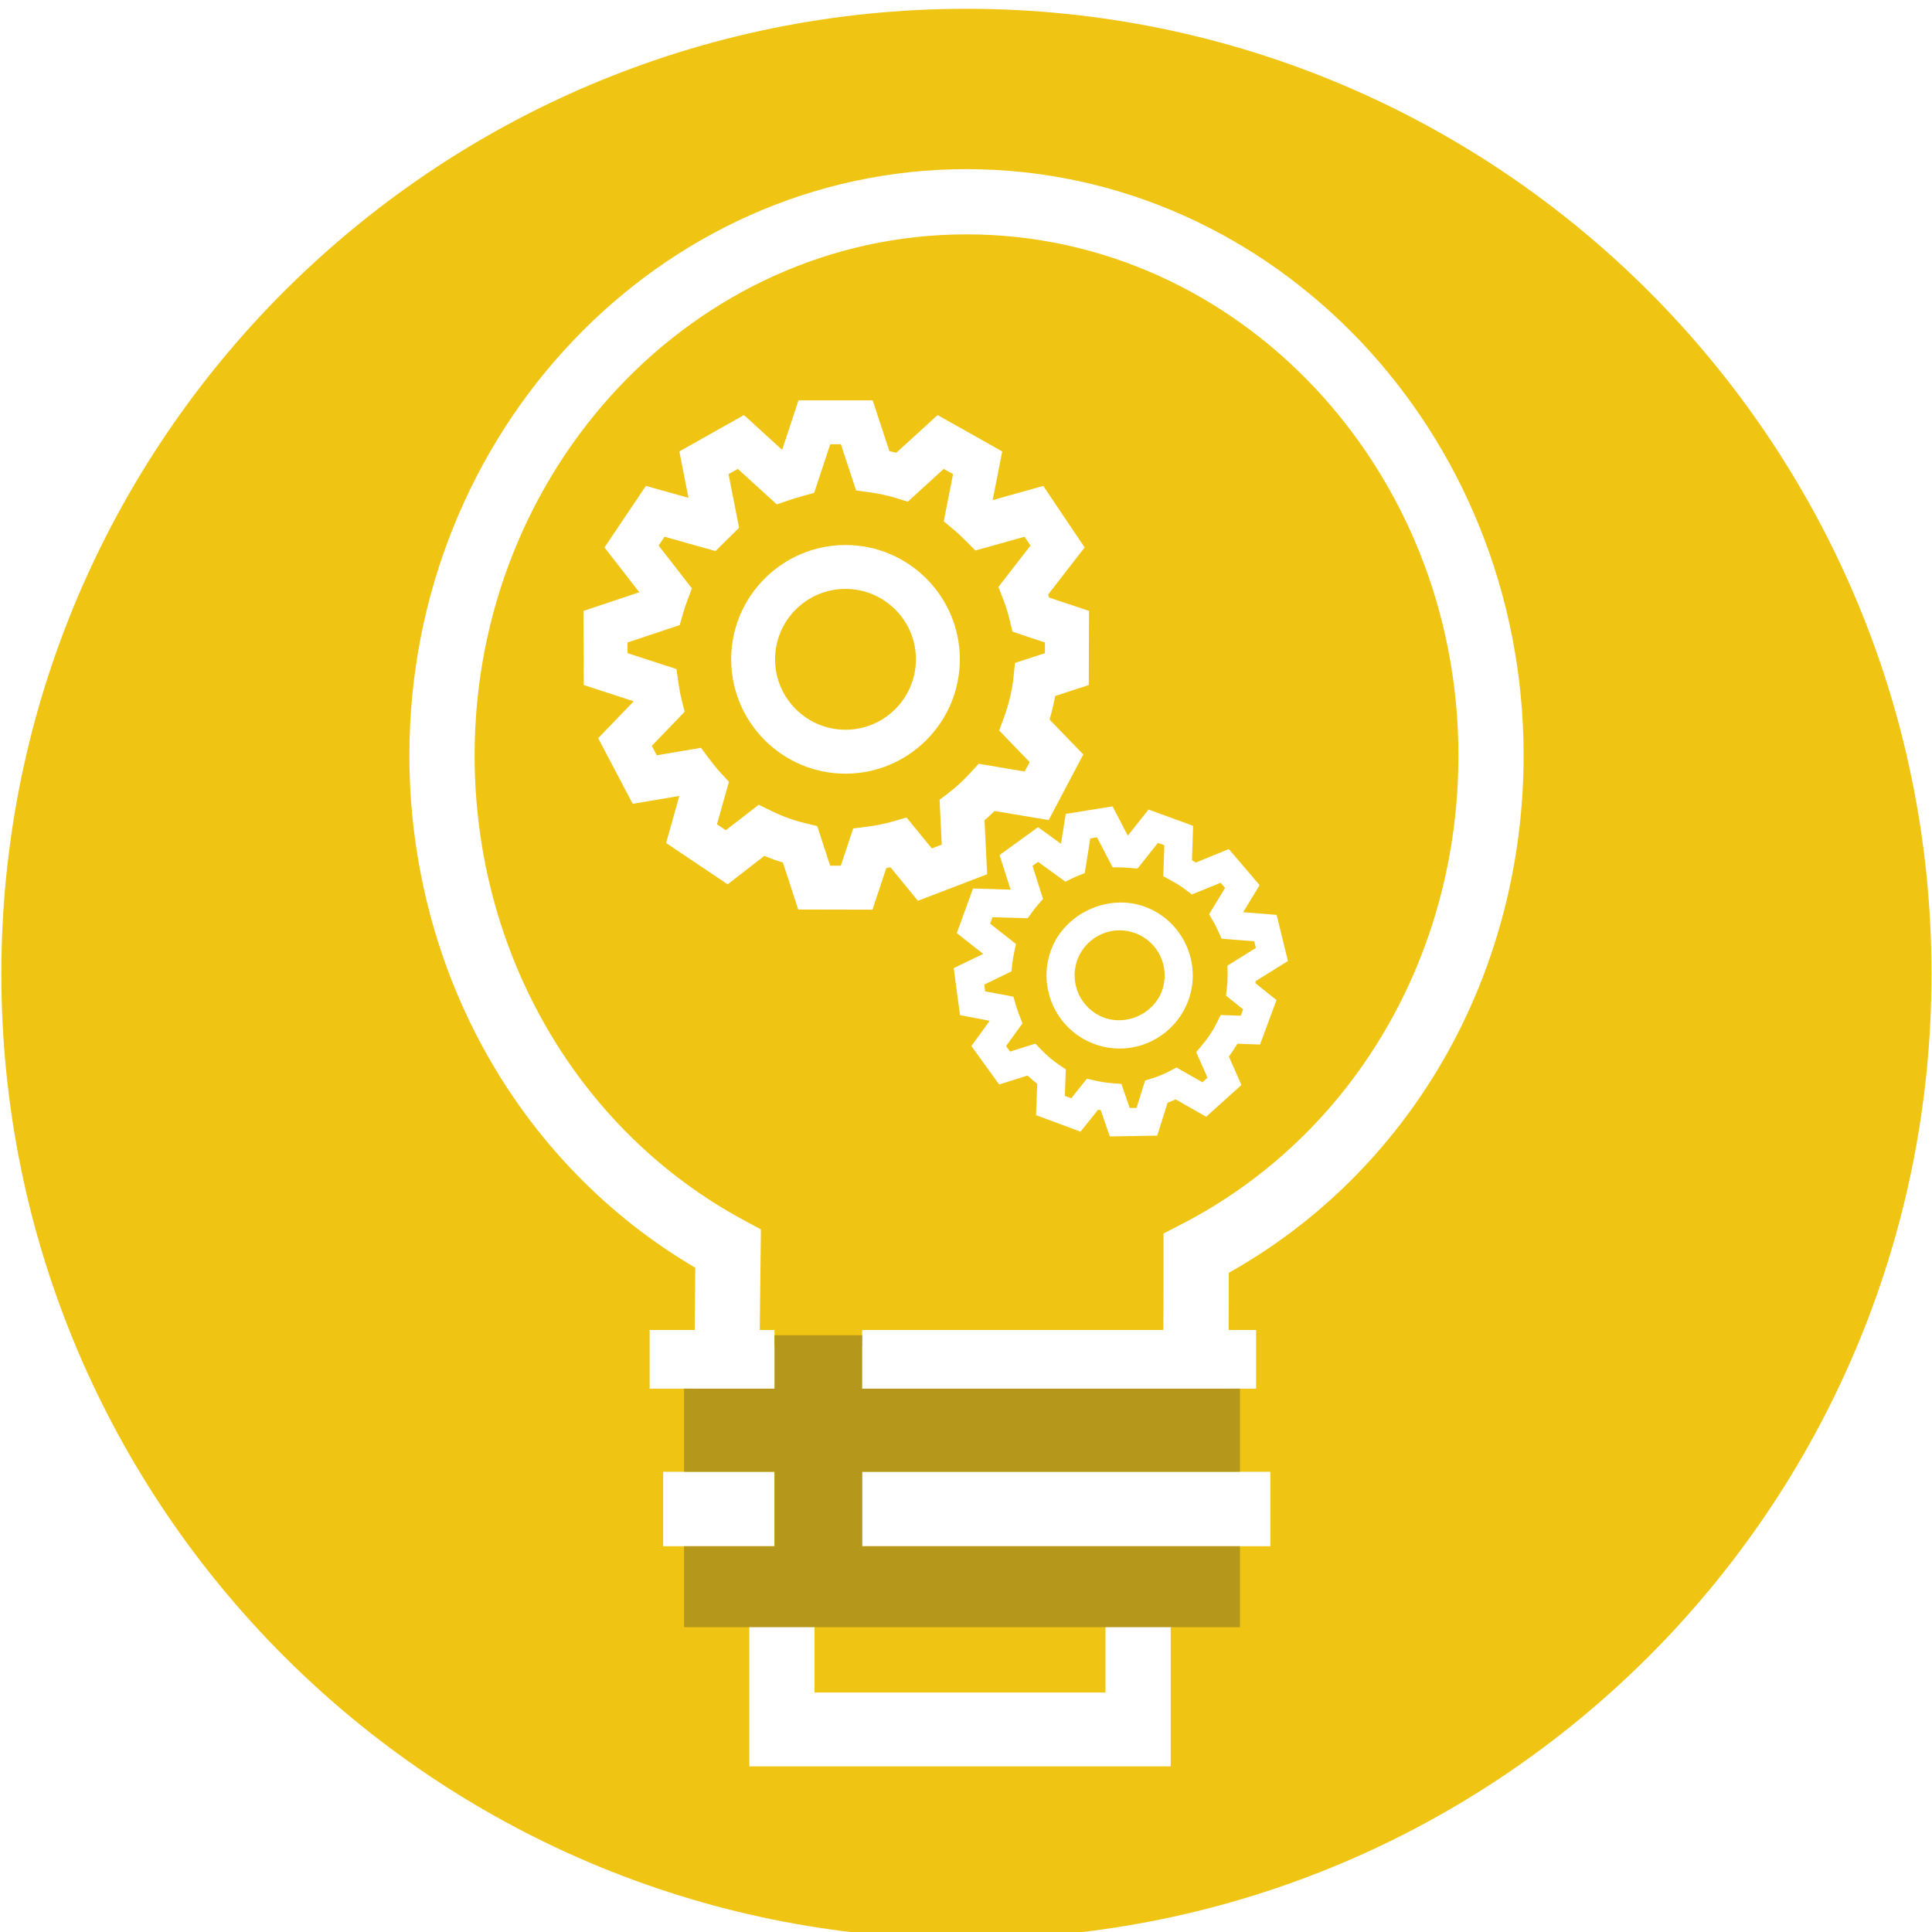 <?xml version="1.0" encoding="utf-8"?>
<!-- Generator: Adobe Illustrator 16.0.3, SVG Export Plug-In . SVG Version: 6.00 Build 0)  -->
<!DOCTYPE svg PUBLIC "-//W3C//DTD SVG 1.1//EN" "http://www.w3.org/Graphics/SVG/1.1/DTD/svg11.dtd">
<svg version="1.1" id="Capa_2" xmlns="http://www.w3.org/2000/svg" xmlns:xlink="http://www.w3.org/1999/xlink" x="0px" y="0px"
	 width="1000px" height="1000px" viewBox="0 0 1000 1000" enable-background="new 0 0 1000 1000" xml:space="preserve">
<path fill="#F0C413" d="M500.224,4.547C224.345,4.547,0.701,228.191,0.701,504.069c0,275.879,223.644,499.522,499.522,499.522
	c275.879,0,499.522-223.644,499.522-499.522C999.746,228.191,776.103,4.547,500.224,4.547z M500.224,936.592
	c-238.875,0-432.522-193.646-432.522-432.522c0-238.875,193.647-432.522,432.522-432.522c238.876,0,432.522,193.647,432.522,432.522
	C932.746,742.945,739.1,936.592,500.224,936.592z"/>
<g>
	<g>
		<g>
			<path fill="#F0C413" d="M522.558,320.801c-0.908-3.795-2.061-7.463-3.458-11.027l-2.316-6l16.598-21.366l-3.088-4.597
				l-25.436,7.13l-4.701-4.75c-2.083-2.088-4.233-4.126-6.506-6.048l-5.169-4.292l4.8-24.449l-4.821-2.7l-18.59,16.977l-6.207-1.938
				c-4.375-1.336-8.915-2.266-13.544-2.905l-6.996-0.966l-7.883-23.926h-5.514l-8.327,25.162l-5.832,1.616
				c-2.418,0.689-4.82,1.375-7.163,2.18l-6.352,2.151l-20.154-18.349l-4.819,2.7l5.462,27.772l-12.213,12.046l-26.365-7.411
				l-3.069,4.571l17.216,22.145l-2.24,5.946c-0.909,2.407-1.706,4.827-2.399,7.284l-1.649,5.779l-27.015,9.017l0.014,5.515
				l25.334,8.25l0.973,7.031c0.42,3.03,0.982,5.997,1.713,8.951l1.528,6.112l-17.001,17.636l2.581,4.888l22.87-3.881l4.157,5.578
				c1.898,2.559,3.904,5.055,6.037,7.373l4.274,4.661l-6.184,21.99l4.577,3.057l17.031-13.179l6.354,3.104
				c5.775,2.84,11.742,5.005,17.747,6.444l6.175,1.492l6.69,20.499h5.527l6.398-19.275l7.1-0.893
				c4.556-0.576,8.99-1.465,13.319-2.702l7.193-2.075l13.086,16.008l5.137-1.949l-1.114-23.253l4.749-3.603
				c3.874-2.955,7.679-6.47,11.283-10.429l4.188-4.584l23.818,4.023l2.578-4.877l-15.772-16.336l2.44-6.685
				c2.621-7.17,4.251-14.045,4.977-21l0.771-7.333l15.498-5.042l0.023-5.503l-16.847-5.628L522.558,320.801z M437.627,400.45
				c-32.632,0-59.174-26.562-59.174-59.212c0-32.599,26.542-59.136,59.174-59.136c32.637,0,59.182,26.537,59.182,59.136
				C496.808,373.888,470.264,400.45,437.627,400.45z"/>
			<g>
				<path fill="#F0C413" d="M587.549,482.979c-2.589-0.967-5.295-1.452-8.033-1.452c-9.727,0-18.523,6.138-21.877,15.282
					c-4.423,12.059,1.775,25.508,13.838,29.937c11.854,4.319,25.615-2.126,29.928-13.841
					C605.848,500.833,599.622,487.398,587.549,482.979z"/>
				<path fill="#F0C413" d="M649.184,487.195l-16.877-1.313l-1.781-3.919c-0.764-1.696-1.605-3.388-2.521-5.004l-2.19-3.746
					l8.276-13.611l-2.28-2.685l-14.937,6.059l-3.298-2.52c-2.332-1.758-4.866-3.327-7.516-4.763l-3.96-2.154l0.563-16.042
					l-3.325-1.199l-10.575,13.294l-3.91-0.369c-1.554-0.116-3.101-0.215-4.653-0.255l-4.323-0.064l-8.069-15.511l-3.496,0.573
					l-2.845,17.942l-3.821,1.541c-0.755,0.292-1.521,0.624-2.267,0.992l-3.907,1.911l-14.187-10.252l-2.852,2.061l5.423,17.117
					l-2.667,3.083c-1.051,1.222-2.049,2.482-2.99,3.781l-2.256,3.134l-18.255-0.524l-1.209,3.314l13.389,10.542l-0.96,4.417
					c-0.407,1.923-0.727,3.82-0.938,5.754l-0.439,4l-14.092,6.838l0.471,3.503l14.613,2.736l1.242,4.281
					c0.561,1.973,1.229,3.909,2.005,5.818l1.479,3.729l-8.522,11.753l2.077,2.866l13.111-4.149l3.119,3.286
					c2.835,2.926,5.947,5.55,9.282,7.778l3.344,2.263l-0.497,13.741l3.32,1.238l8.077-10.137l4.471,1.019
					c2.871,0.662,5.761,1.098,8.654,1.312l4.748,0.386l4.306,12.442l3.525-0.027l4.45-14.173l3.644-1.16
					c3.024-0.914,6.078-2.176,9.074-3.755l3.512-1.834l13.447,7.651l2.609-2.368l-5.846-13.267l2.929-3.478
					c3.107-3.667,5.669-7.525,7.642-11.498l2.073-4.201l10.418,0.354l1.211-3.307l-8.862-7.068l0.472-3.999
					c0.289-2.483,0.392-4.967,0.369-7.41l-0.08-4.139l14.685-9.156L649.184,487.195z M615.055,517.922
					c-5.45,14.819-19.716,24.806-35.521,24.806c-4.462,0-8.868-0.804-13.084-2.343c-19.577-7.206-29.648-28.994-22.46-48.593
					c6.99-19.014,29.42-29.442,48.579-22.477C612.164,476.534,622.249,498.322,615.055,517.922z"/>
				<path fill="#F0C413" d="M500.256,121.305c-140.386,0-254.599,120.984-254.599,269.695c0,101.985,53.342,194.138,139.212,240.493
					l8.978,4.852l-0.117,10.19c-0.17,16.006-0.285,25.327-0.364,31.664c-0.055,4.464-0.091,7.436-0.116,10.209h7.619v8.088
					l45.391,0.313v-8.4h155.875c0.064-6.22,0.11-17.48,0.11-39.674v-10.279l9.148-4.727
					C699.898,588.161,754.873,495.155,754.873,391C754.873,242.289,640.652,121.305,500.256,121.305z M460.898,448.886
					c-0.726,0.143-1.444,0.281-2.159,0.446l-7.163,21.512l-38.419-0.088l-7.908-24.271c-3.245-1.006-6.442-2.164-9.626-3.476
					l-18.994,14.721l-31.847-21.393l6.833-24.35l-24.124,4.063l-17.887-33.962l18.4-19.087l-25.842-8.43l-0.147-38.366l28.887-9.653
					l-18.032-23.188l21.426-31.862l22.055,6.177l-4.717-24.027l33.44-18.821l19.75,18.019l8.482-25.634h38.379l8.66,26.311
					c1.221,0.228,2.413,0.497,3.615,0.79l21.337-19.482l33.445,18.821l-4.935,25.187l26.168-7.335l21.437,31.85l-18.921,24.373
					c0.167,0.535,0.317,1.057,0.49,1.578l20.674,6.876l-0.115,38.394l-17.394,5.667c-0.728,4.063-1.691,8.1-2.92,12.161
					l17.474,18.108l-17.911,33.961l-28.009-4.709c-1.711,1.668-3.438,3.259-5.195,4.788l1.363,27.952l-35.859,13.753
					L460.898,448.886z M660.719,517.631l-8.545,23.021l-11.69-0.422c-1.337,2.268-2.801,4.447-4.418,6.623l6.493,14.745
					l-18.248,16.439l-15.786-9.005c-1.389,0.624-2.775,1.201-4.181,1.733l-5.36,17.039l-24.544,0.409l-4.693-13.587
					c-0.471-0.067-0.936-0.142-1.401-0.22l-9.063,11.348l-23.019-8.557l0.586-16.288c-1.725-1.313-3.405-2.738-5.017-4.201
					l-14.659,4.623l-14.387-19.895l9.483-13.088l-15.372-2.891l-3.249-24.36l15.243-7.373l-13.65-10.758l8.383-23.086l19.457,0.611
					l-5.697-17.929l19.901-14.427l11.868,8.595l2.478-15.46l24.235-3.906l7.878,15.176l10.741-13.525l23.075,8.433l-0.61,17.75
					c0.661,0.392,1.322,0.813,1.985,1.259l17.102-6.99l15.928,18.682l-8.503,14.017l17.328,1.377l5.834,23.877l-16.746,10.441
					c-0.013,0.355-0.024,0.723-0.051,1.066L660.719,517.631z"/>
			</g>
			<path fill="#F0C413" d="M437.627,304.818c-20.095,0-36.451,16.339-36.451,36.418c0,20.133,16.356,36.482,36.451,36.482
				c20.093,0,36.458-16.349,36.458-36.482C474.084,321.157,457.72,304.818,437.627,304.818z"/>
		</g>
		<g>
			<rect x="421.596" y="840.536" fill="#F0C413" width="150.591" height="35.506"/>
			<path fill="#F0C413" d="M500,45.477C248.974,45.477,45.477,248.974,45.477,500S248.974,954.523,500,954.523
				c251.026,0,454.522-203.497,454.522-454.523S751.026,45.477,500,45.477z M605.95,914.267H387.844V802.309H605.95V914.267z
				 M343.244,800.331v-38.548h57.625v38.548H343.244z M657.525,800.331H446.26v-38.548h211.266V800.331z M746.757,549.188
				c-26.697,46.106-64.929,83.935-110.741,109.618c-0.007,11.504-0.027,21.38-0.062,29.603h14.203v30.357h-14.776
				c-0.047,0.22-0.092,0.439-0.15,0.639l-0.275,12.438l-275.47-1.891l-0.023-11.187h-23.204v-30.357h23.326
				c0.064-7.968,0.157-18.453,0.292-32.243c-44.423-26.063-81.494-63.846-107.374-109.482
				c-26.56-46.838-40.599-100.673-40.599-155.683c0-167.326,129.355-303.456,288.353-303.456
				c159.004,0,288.364,136.129,288.364,303.456C788.619,447.187,774.142,501.888,746.757,549.188z"/>
		</g>
	</g>
	<polygon fill="#B5981B" points="446.26,800.331 446.26,761.783 641.814,761.783 641.814,718.766 446.26,718.766 446.26,691.117 
		400.869,691.117 400.869,718.766 354.038,718.766 354.038,761.783 400.869,761.783 400.869,800.331 354.038,800.331 
		354.038,842.227 641.814,842.227 641.814,800.331 	"/>
</g>
</svg>
